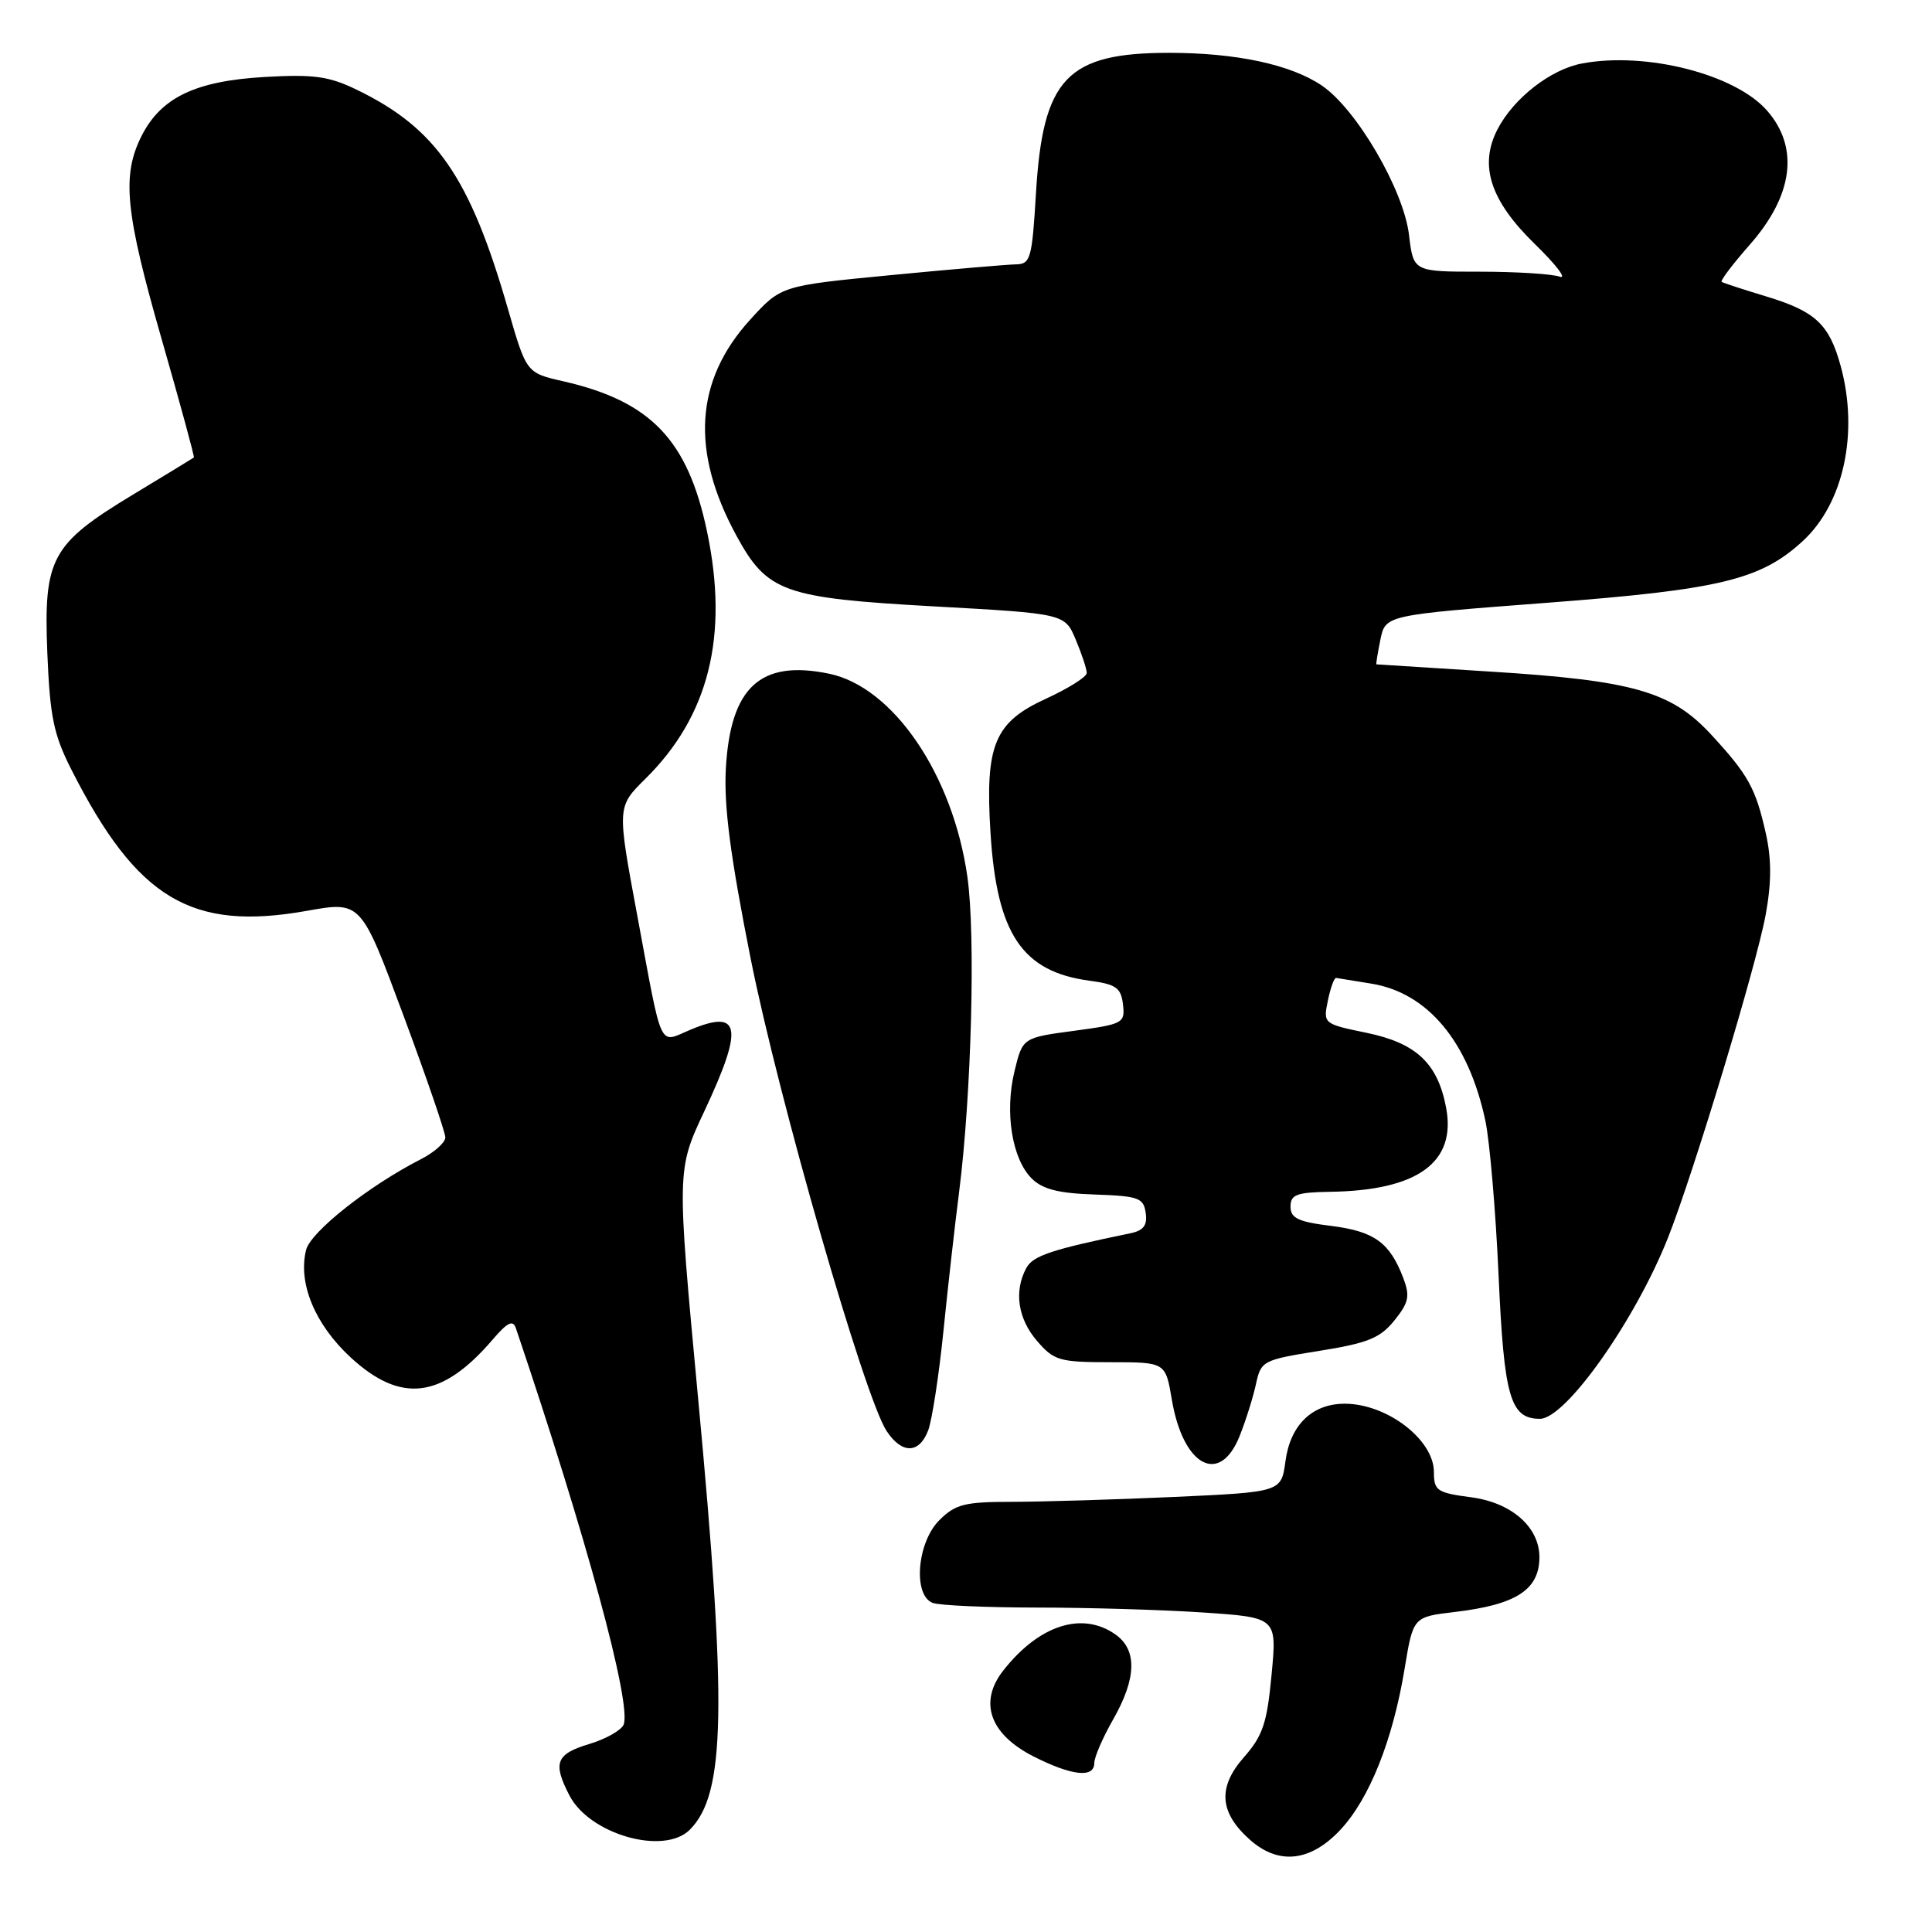 <?xml version="1.0" encoding="UTF-8" standalone="no"?>
<!DOCTYPE svg PUBLIC "-//W3C//DTD SVG 1.1//EN" "http://www.w3.org/Graphics/SVG/1.1/DTD/svg11.dtd" >
<svg xmlns="http://www.w3.org/2000/svg" xmlns:xlink="http://www.w3.org/1999/xlink" version="1.1" viewBox="0 0 256 256">
 <g >
 <path fill="currentColor"
d=" M 177.56 242.51 C 181.44 238.39 184.55 230.62 186.12 221.10 C 187.25 214.25 187.25 214.25 192.73 213.60 C 200.88 212.64 203.95 210.67 203.98 206.38 C 204.01 202.38 200.32 199.11 194.95 198.40 C 190.40 197.80 190.00 197.52 190.00 195.05 C 190.00 190.76 183.78 186.00 178.18 186.00 C 173.87 186.00 170.97 188.82 170.33 193.61 C 169.78 197.70 169.78 197.70 155.64 198.35 C 147.86 198.70 138.22 198.99 134.20 199.00 C 127.79 199.00 126.61 199.30 124.45 201.45 C 121.51 204.40 120.95 211.38 123.58 212.39 C 124.45 212.73 130.64 213.00 137.33 213.01 C 144.02 213.01 153.93 213.30 159.35 213.66 C 169.21 214.32 169.21 214.32 168.49 221.90 C 167.89 228.33 167.33 230.00 164.81 232.86 C 161.33 236.83 161.57 240.16 165.59 243.75 C 169.39 247.15 173.59 246.71 177.56 242.51 Z  M 91.40 242.45 C 96.13 237.73 96.35 226.29 92.50 185.26 C 89.67 155.02 89.67 155.02 93.34 147.22 C 98.56 136.09 98.14 133.66 91.50 136.44 C 87.20 138.23 87.85 139.61 84.42 121.20 C 81.76 106.91 81.76 106.91 85.51 103.20 C 93.93 94.89 96.59 84.26 93.69 70.45 C 91.14 58.29 86.24 53.17 74.63 50.52 C 69.75 49.41 69.75 49.41 67.31 40.95 C 62.27 23.46 57.81 16.99 47.25 11.88 C 43.58 10.10 41.57 9.83 35.07 10.20 C 25.89 10.73 21.33 12.92 18.75 18.03 C 16.11 23.28 16.59 28.12 21.44 45.01 C 23.88 53.51 25.79 60.53 25.69 60.62 C 25.58 60.71 21.97 62.91 17.65 65.52 C 6.77 72.10 5.77 73.95 6.27 86.50 C 6.62 94.98 7.10 97.33 9.47 102.00 C 18.16 119.12 25.35 123.42 40.66 120.69 C 47.83 119.41 47.83 119.41 53.42 134.45 C 56.50 142.73 59.01 150.05 59.01 150.72 C 59.00 151.40 57.54 152.70 55.75 153.61 C 48.87 157.13 41.16 163.22 40.56 165.62 C 39.46 170.02 41.73 175.50 46.48 179.88 C 53.15 186.02 58.56 185.34 65.28 177.50 C 67.25 175.20 67.97 174.85 68.36 176.00 C 77.68 203.57 83.70 225.73 82.64 228.51 C 82.34 229.27 80.28 230.43 78.05 231.10 C 73.67 232.42 73.22 233.59 75.45 237.90 C 78.12 243.07 87.97 245.88 91.40 242.45 Z  M 145.00 233.60 C 145.00 232.83 146.12 230.25 147.49 227.85 C 150.61 222.38 150.71 218.61 147.78 216.56 C 143.39 213.48 137.68 215.32 132.95 221.34 C 129.64 225.54 131.15 229.80 136.97 232.75 C 142.06 235.32 145.00 235.63 145.00 233.60 Z  M 164.27 190.25 C 165.09 188.19 166.06 185.09 166.43 183.36 C 167.09 180.32 167.35 180.19 174.80 179.00 C 181.25 177.97 182.87 177.31 184.76 174.97 C 186.68 172.59 186.85 171.74 185.94 169.34 C 184.15 164.64 182.10 163.16 176.40 162.44 C 172.02 161.90 171.00 161.42 171.00 159.88 C 171.00 158.29 171.80 157.99 176.25 157.92 C 187.84 157.75 192.98 154.03 191.62 146.79 C 190.52 140.91 187.67 138.22 181.11 136.86 C 175.35 135.67 175.32 135.65 175.95 132.58 C 176.30 130.89 176.79 129.54 177.04 129.58 C 177.29 129.63 179.38 129.96 181.67 130.33 C 189.18 131.53 194.59 138.03 196.82 148.51 C 197.40 151.27 198.19 160.50 198.57 169.01 C 199.29 185.13 200.11 188.00 204.05 188.00 C 207.46 188.00 216.67 174.97 221.02 164.00 C 224.40 155.47 232.77 127.80 233.97 121.16 C 234.74 116.94 234.74 113.82 233.99 110.47 C 232.64 104.44 231.67 102.69 226.76 97.36 C 221.47 91.62 216.41 90.17 197.50 88.99 C 189.25 88.47 182.44 88.04 182.38 88.03 C 182.31 88.01 182.55 86.54 182.91 84.75 C 183.58 81.50 183.58 81.50 205.15 79.86 C 227.93 78.12 233.30 76.82 238.87 71.70 C 244.29 66.72 246.32 57.36 243.90 48.50 C 242.38 42.97 240.58 41.27 234.10 39.30 C 231.02 38.37 228.33 37.49 228.13 37.35 C 227.92 37.20 229.60 34.99 231.85 32.43 C 237.62 25.88 238.43 19.54 234.13 14.64 C 229.90 9.82 218.09 6.82 209.63 8.41 C 205.46 9.19 200.56 13.01 198.42 17.15 C 195.95 21.93 197.48 26.61 203.40 32.36 C 206.20 35.09 207.68 37.02 206.67 36.66 C 205.66 36.30 200.89 36.00 196.06 36.00 C 187.28 36.00 187.28 36.00 186.70 31.12 C 185.99 25.15 179.74 14.44 175.14 11.33 C 171.04 8.55 163.79 7.00 154.92 7.00 C 141.36 7.00 138.18 10.36 137.27 25.62 C 136.75 34.30 136.55 35.00 134.60 35.03 C 133.45 35.05 125.97 35.69 118.00 36.46 C 103.50 37.86 103.50 37.86 99.40 42.36 C 92.08 50.40 91.48 59.77 97.58 70.98 C 101.66 78.47 103.82 79.24 123.78 80.35 C 141.10 81.31 141.10 81.31 142.55 84.78 C 143.35 86.68 144.00 88.66 144.00 89.18 C 144.00 89.69 141.55 91.23 138.56 92.60 C 131.75 95.72 130.51 98.72 131.25 110.41 C 132.09 123.76 135.44 128.76 144.38 129.95 C 147.89 130.42 148.54 130.88 148.80 133.09 C 149.09 135.57 148.83 135.71 142.30 136.59 C 135.50 137.50 135.50 137.50 134.42 141.97 C 133.11 147.40 134.10 153.54 136.69 156.14 C 138.13 157.58 140.24 158.12 145.06 158.28 C 150.87 158.48 151.53 158.72 151.81 160.71 C 152.05 162.35 151.53 163.05 149.81 163.41 C 139.28 165.58 136.86 166.39 135.98 168.04 C 134.33 171.11 134.88 174.75 137.42 177.69 C 139.66 180.29 140.39 180.50 147.14 180.50 C 154.44 180.50 154.44 180.50 155.28 185.49 C 156.78 194.32 161.64 196.89 164.27 190.25 Z  M 122.99 189.53 C 123.50 188.18 124.42 182.21 125.02 176.28 C 125.62 170.35 126.55 162.12 127.08 158.00 C 128.72 145.13 129.29 123.89 128.18 116.15 C 126.25 102.61 118.33 91.00 109.82 89.26 C 100.75 87.40 96.79 91.05 96.18 101.82 C 95.90 106.80 96.77 113.43 99.47 127.04 C 103.17 145.59 114.54 185.13 117.47 189.60 C 119.50 192.69 121.80 192.66 122.99 189.53 Z "/>
</g>
</svg>